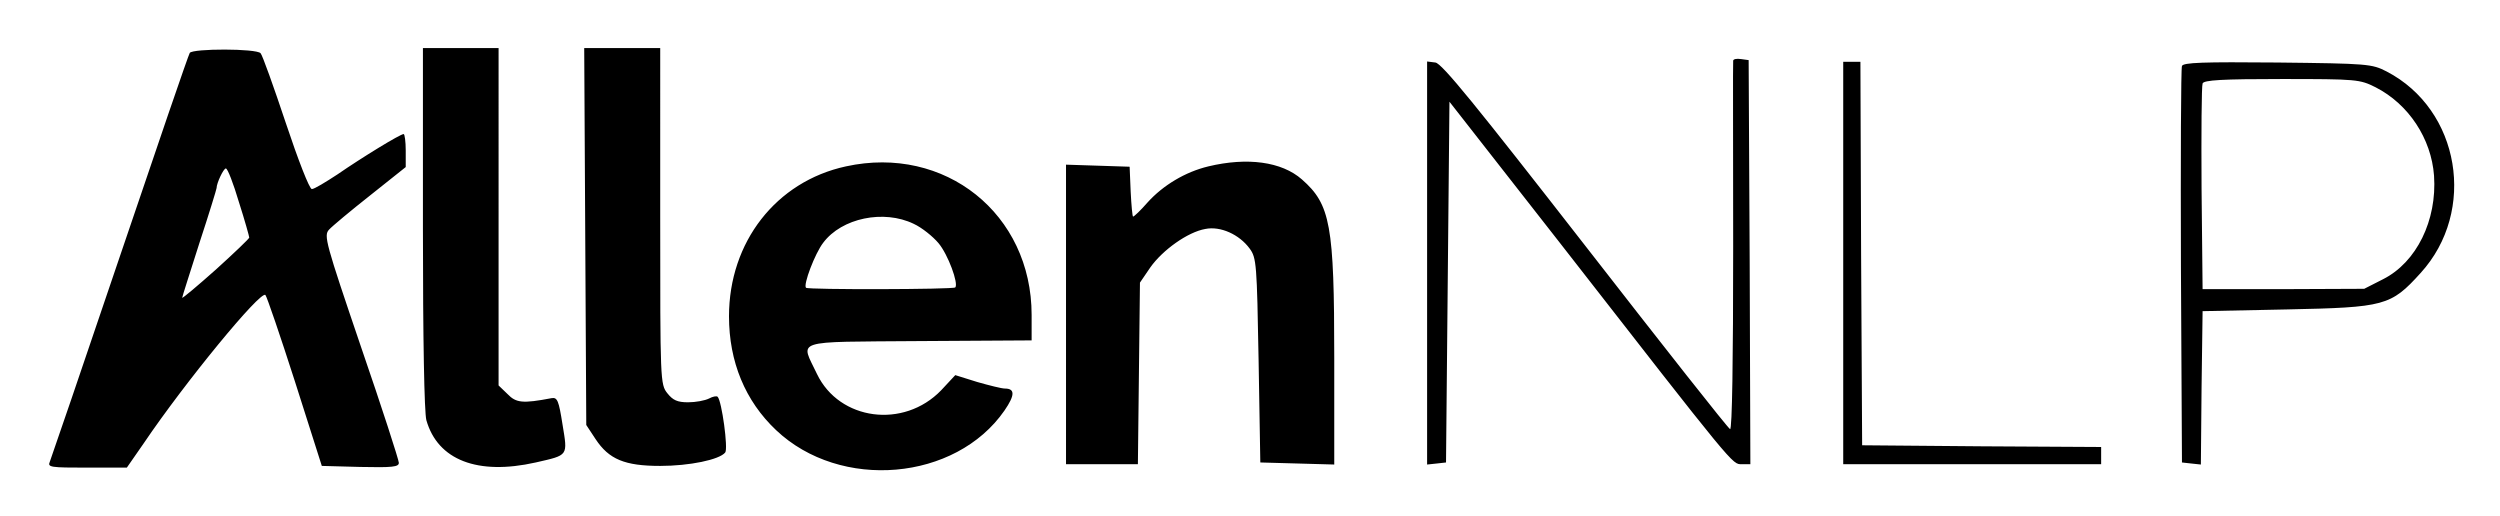 <svg xmlns="http://www.w3.org/2000/svg" viewBox="-13.98 -13.98 726.96 149.96"><title>AllenNLP logo</title><g><path d="M41.2 1.4c-.4.6-9.5 27.2-20.3 59.1C10.1 92.4.9 119.3.5 120.3c-.7 1.6.2 1.7 10.9 1.7h11.5l5-7.2c11.9-17.6 33.9-44.4 35.3-43 .4.4 4.3 11.8 8.6 25.2l7.8 24.5 11.2.3c9.3.2 11.2 0 11.2-1.2 0-.8-4.9-16-11-33.7-10.3-30.3-10.9-32.4-9.3-34.1.9-1 6.3-5.5 12-10l10.3-8.2v-4.8c0-2.6-.3-4.8-.6-4.8-1 0-12.1 6.8-19.2 11.7-3.5 2.3-6.8 4.3-7.5 4.3-.7 0-4-8.5-7.6-19.3C65.6 11.2 62.3 2 61.8 1.5 60.6.1 42.1.1 41.2 1.4zm14.3 43.4c1.7 5.3 3 10 3 10.3 0 .3-4.4 4.5-9.7 9.3-5.4 4.8-9.8 8.5-9.8 8.2 0-.3 2.3-7.4 5-15.9 2.8-8.5 5-15.7 5-16 0-1.4 2-5.7 2.7-5.7.5 0 2.2 4.4 3.8 9.8zm53.5 7.4c0 32.9.4 53.7 1 56 3.3 11.6 14.9 16.1 31.8 12.3 9.6-2.2 9.3-1.8 7.8-11-1.1-7-1.5-8-3.2-7.7-8.4 1.6-10.3 1.4-12.8-1.2l-2.6-2.5V0h-22v52.2zm47.2 2.6l.3 54.8 2.7 4.1c3.9 5.9 8.5 7.8 18.8 7.8 8.5 0 17.2-1.8 18.9-3.9.9-1.1-1-15-2.2-16.2-.3-.3-1.4-.1-2.5.5-1.2.6-3.9 1.1-6.1 1.1-3.1 0-4.4-.6-6-2.6-2.1-2.6-2.1-3.6-2.1-51.5V0h-22.1l.3 54.8zM490 3.7c-.1.4 0 24.8 0 54.1 0 32.9-.3 53.3-.9 53-.5-.1-19.4-24.1-42.1-53.3-31.7-40.7-41.7-53.1-43.6-53.3l-2.4-.3v117.2l2.8-.3 2.7-.3.5-52.5.5-52.4 32 40.9c51.4 66 50.2 64.5 53 64.5h2.5l-.2-58.7-.3-58.8-2.2-.3c-1.3-.2-2.3 0-2.3.5zm32 58.8V121h75v-5l-34.7-.2-34.8-.3-.3-55.8L527 4h-5v58.5zm98.5-57.3c-.3.7-.4 26.9-.3 58.3l.3 57 2.7.3 2.8.3.2-22.3.3-22.3L651 76c28.5-.6 30.2-1 38.9-10.6 16.4-18 11.5-47.5-9.9-58.6-4.3-2.2-5.4-2.3-31.8-2.6-21.6-.2-27.3 0-27.7 1zm56.3 6.2c9.6 4.9 16.2 14.9 17 25.7.9 13-5.1 25.2-14.8 30.1l-5.5 2.8-23.5.1h-23.5l-.3-29.3c-.1-16.1 0-29.8.3-30.5.3-1 5.8-1.3 23-1.3 21.9 0 22.7.1 27.3 2.4zM232 34.4c-20.3 4.4-34 22-34 43.6 0 13.2 4.7 24.6 13.7 33.1 18.7 17.7 52.2 14.8 66.4-5.7 3.1-4.5 3.1-6.4.1-6.4-.9 0-4.5-.9-8-1.9l-6.4-2-4.1 4.4c-10.9 11.3-29.6 8.8-36.1-4.7-4.8-10.2-7.7-9.3 29.7-9.6L286 85v-7.4c0-29.4-25.2-49.5-54-43.2zm19.7 16.7c2.4 1.1 5.6 3.7 7.2 5.6 2.8 3.3 5.9 11.8 4.9 12.9-.6.6-42.8.7-43.4.1-.9-.8 2.6-10 5-13.1 5.4-7.2 17.6-9.7 26.3-5.5zm85.7-16.7c-6.7 1.6-13.2 5.5-17.7 10.5-2 2.3-3.9 4.1-4.2 4.1-.2 0-.5-3.3-.7-7.3l-.3-7.2-9.2-.3-9.3-.3V121h20.9l.3-26.4.3-26.4 3-4.4c3.6-5.1 10.9-10.3 16-11.2 4.4-.9 9.9 1.6 12.9 5.7 2 2.7 2.1 4.5 2.6 32.5l.5 29.7 10.8.3 10.7.3v-31c0-38.7-1.1-44.6-9.4-51.9-5.9-5.2-15.9-6.5-27.2-3.8z"/></g></svg>